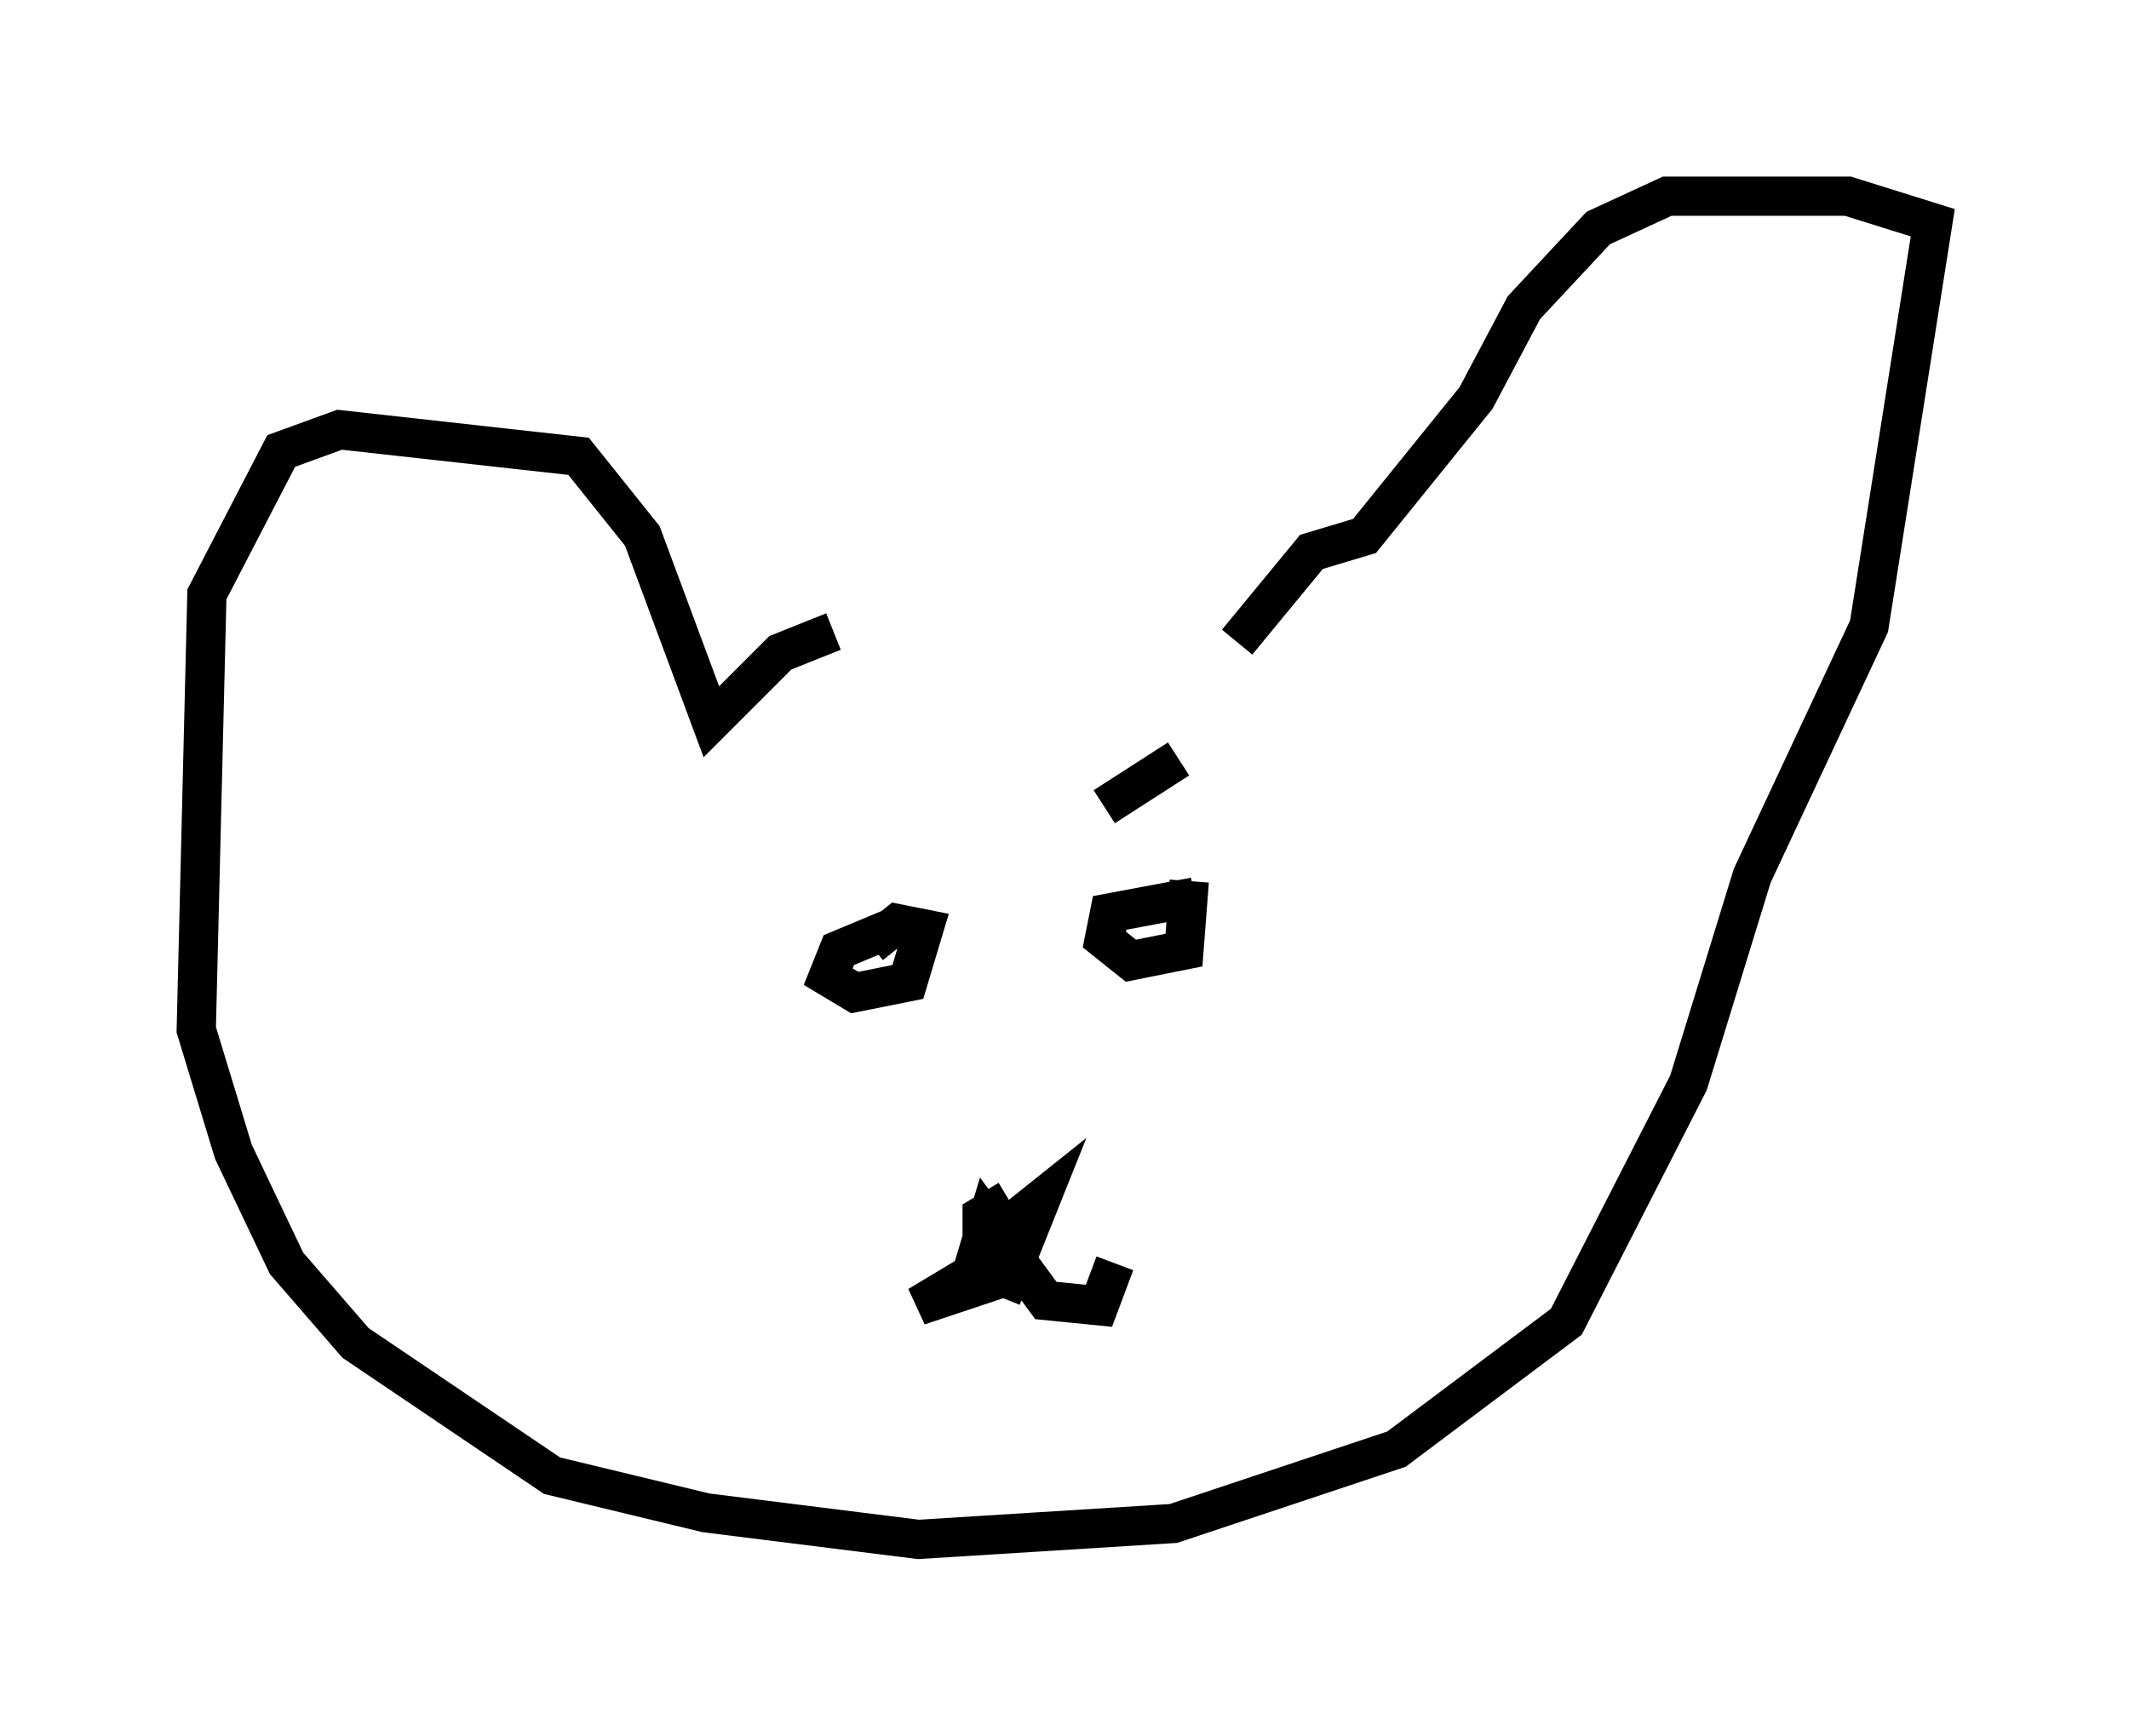 <?xml version="1.0" encoding="utf-8" ?>
<svg baseProfile="full" height="44.235" version="1.1" width="54.249" xmlns="http://www.w3.org/2000/svg" xmlns:ev="http://www.w3.org/2001/xml-events" xmlns:xlink="http://www.w3.org/1999/xlink"><defs /><rect fill="white" height="44.235" width="54.249" x="0" y="0" /><path d="M30.845, 16.231 m-9.607, -0.135 l-1.353, 0.541 -1.759, 1.759 l-1.759, -4.736 -1.624, -2.03 l-6.089, -0.677 -1.488, 0.541 l-1.894, 3.654 -0.271, 11.096 l0.947, 3.112 1.353, 2.842 l1.759, 2.03 5.007, 3.383 l3.924, 0.947 5.413, 0.677 l6.495, -0.406 5.683, -1.894 l4.33, -3.248 3.112, -6.089 l1.624, -5.277 2.977, -6.36 l1.624, -10.284 -2.165, -0.677 l-4.601, 0.0 -1.759, 0.812 l-1.894, 2.03 -1.218, 2.3 l-2.842, 3.518 -1.353, 0.406 l-1.894, 2.3 m-8.525, 7.172 l-1.624, 0.677 -0.271, 0.677 l0.677, 0.406 1.353, -0.271 l0.406, -1.353 -0.677, -0.135 l-0.677, 0.541 m8.254, -1.218 l-2.165, 0.406 -0.135, 0.677 l0.677, 0.541 1.353, -0.271 l0.135, -1.759 m-4.601, 8.119 l-0.677, 0.406 0.0, 1.353 l0.677, 0.271 0.812, -2.03 l-0.677, 0.541 -0.406, 1.488 l-2.03, 0.677 1.353, -0.812 l0.406, -1.353 1.488, 2.03 l1.353, 0.135 0.406, -1.083 m-0.271, -11.637 l1.894, -1.218 " fill="none" stroke="black" stroke-width="1" /></svg>